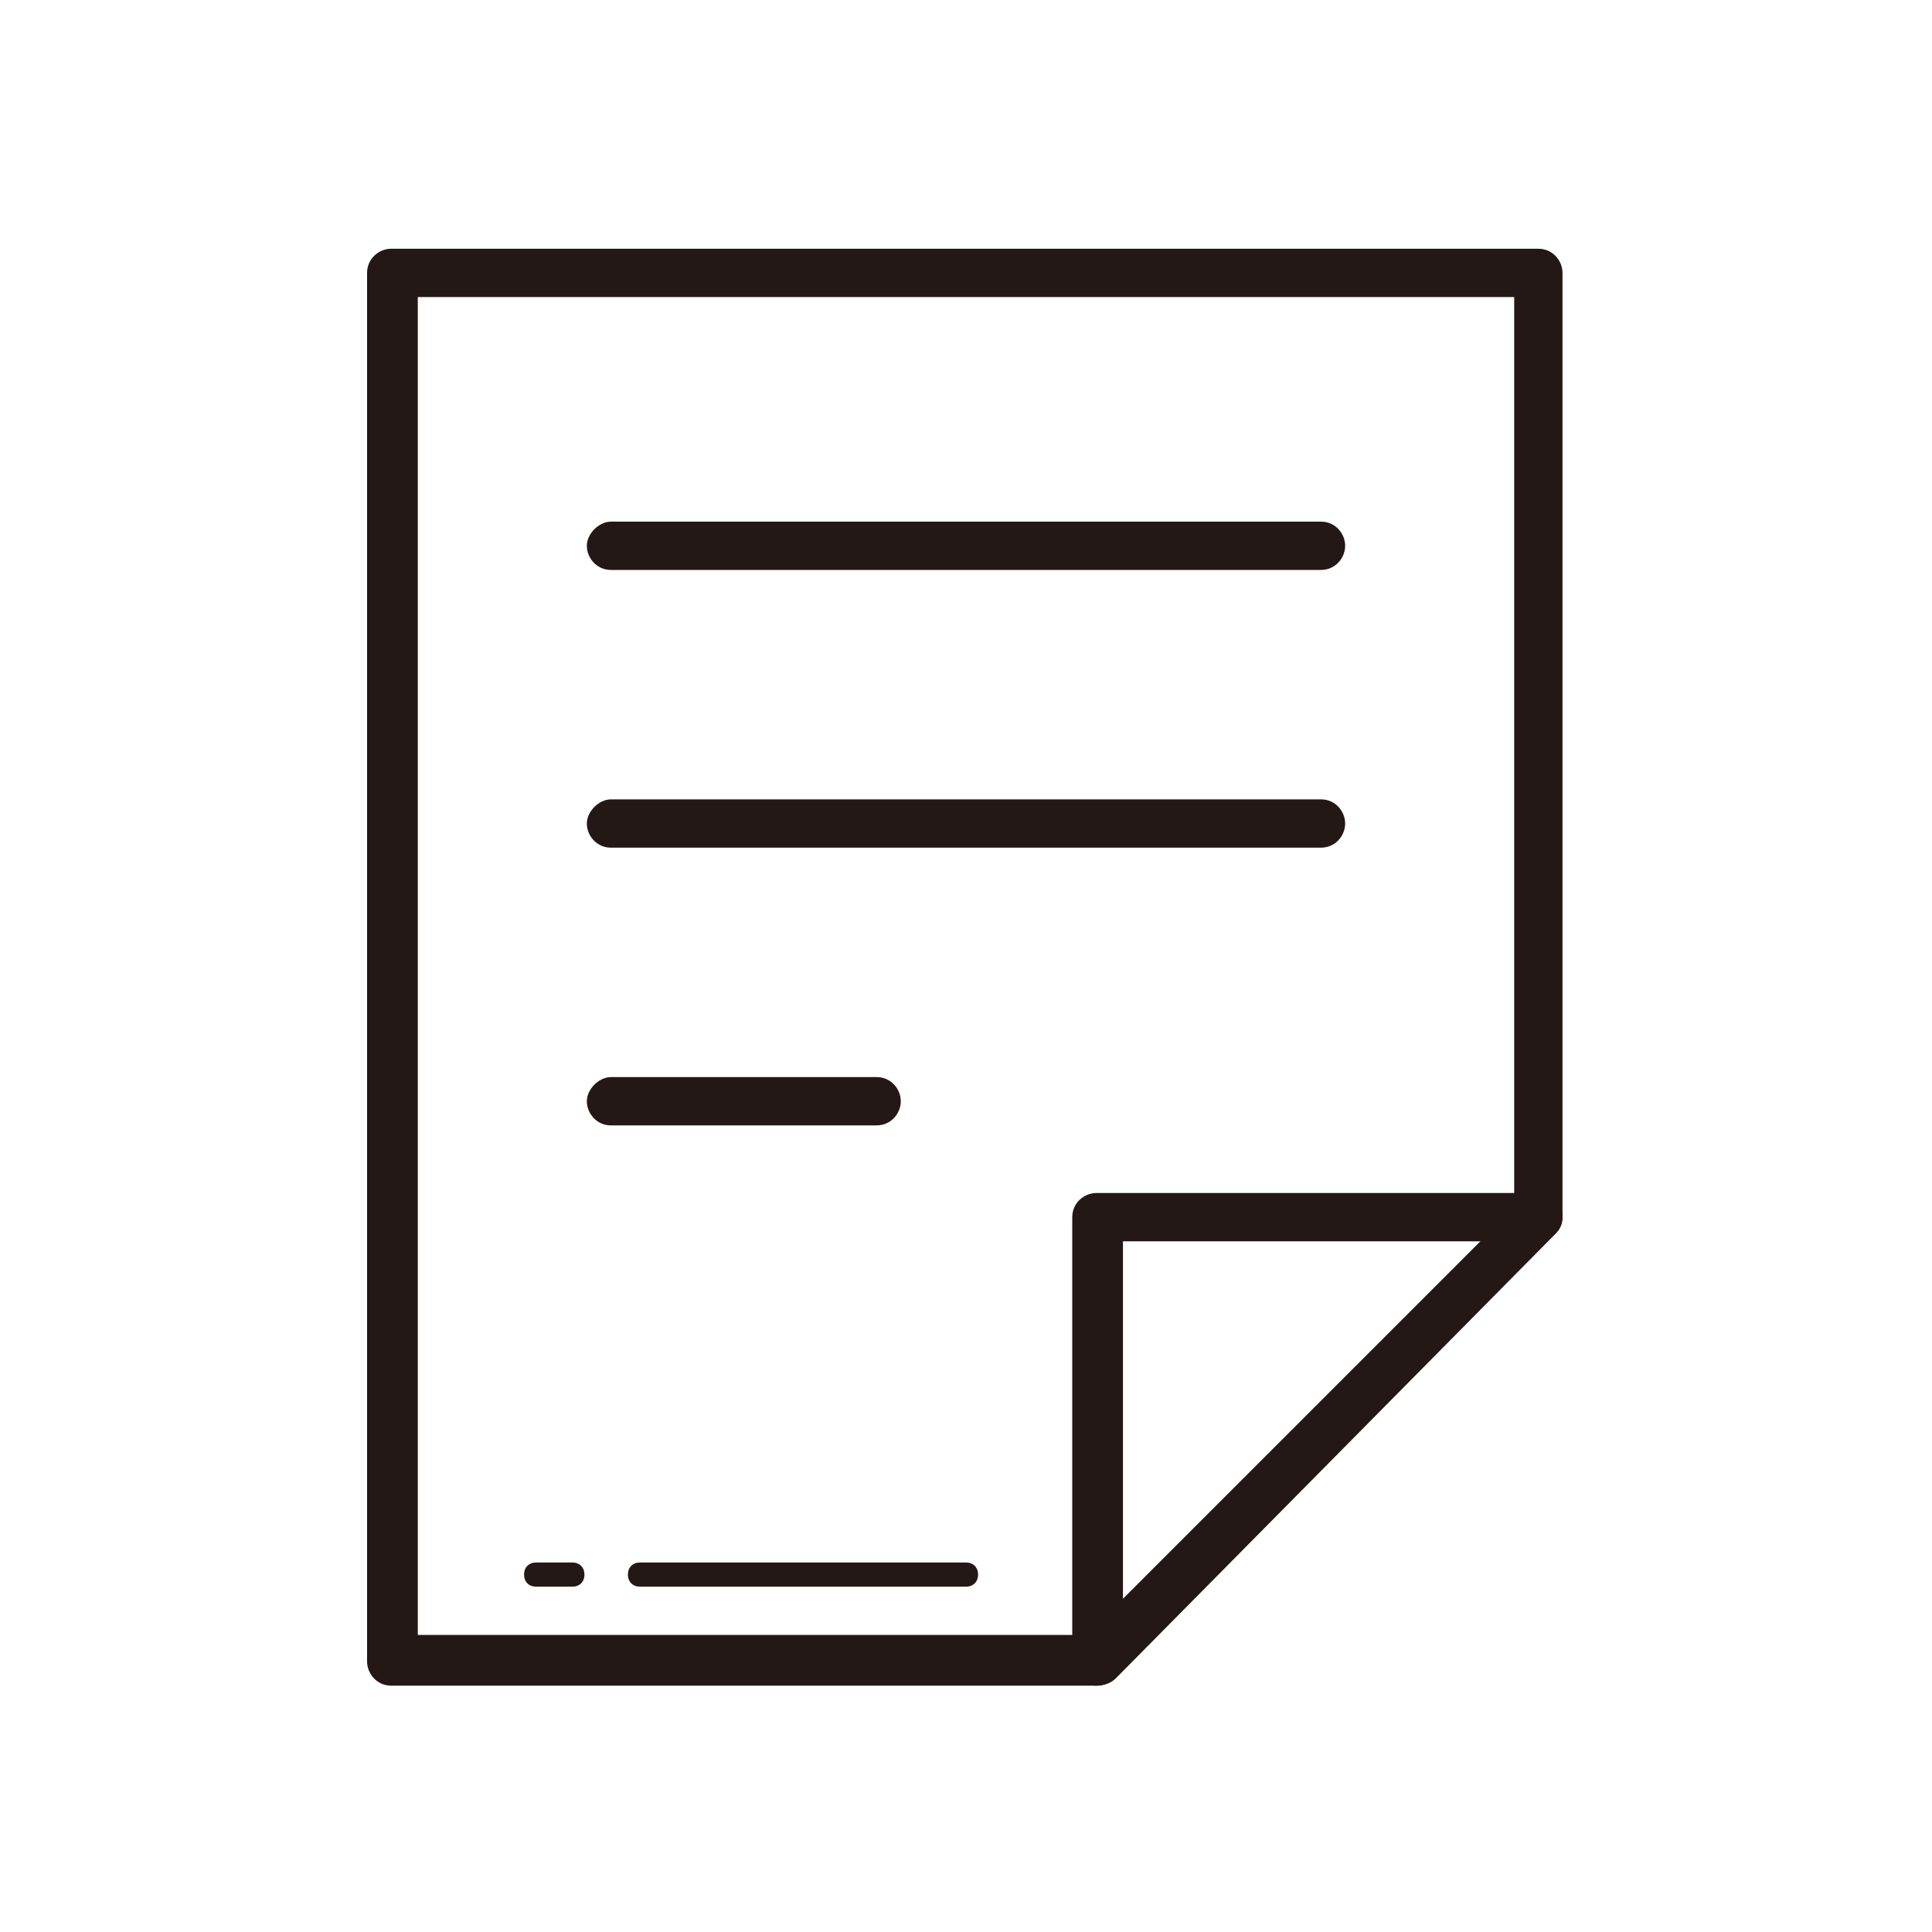 <?xml version="1.0" standalone="no"?><!DOCTYPE svg PUBLIC "-//W3C//DTD SVG 1.1//EN" "http://www.w3.org/Graphics/SVG/1.1/DTD/svg11.dtd"><svg t="1686993709992" viewBox="0 0 1024 1024" version="1.1" xmlns="http://www.w3.org/2000/svg" p-id="4163" xmlns:xlink="http://www.w3.org/1999/xlink" width="200" height="200"><path d="M581.12 893.44H207.36c-7.68 0-12.8-6.4-12.8-12.8V144.64c0-7.68 6.4-12.8 12.8-12.8h608c7.68 0 12.8 6.4 12.8 12.8v500.48c0 3.84-1.28 6.4-3.84 8.96L591.36 889.6c-2.56 2.56-6.4 3.84-10.24 3.84z m-359.68-26.88H576L802.56 640V157.44H221.44v709.12z" fill="#231815" p-id="4164"></path><path d="M303.36 840.96h-19.2c-3.84 0-6.4-2.56-6.4-6.4s2.56-6.4 6.4-6.4h19.2c3.84 0 6.4 2.56 6.4 6.4s-2.56 6.4-6.4 6.4zM512 840.96H339.2c-3.84 0-6.4-2.56-6.4-6.4s2.56-6.4 6.4-6.4H512c3.84 0 6.4 2.56 6.4 6.4s-2.56 6.4-6.4 6.4zM581.12 893.44c-7.68 0-12.8-6.4-12.8-12.8V645.12c0-7.68 6.4-12.8 12.8-12.8h234.24c7.68 0 12.8 6.4 12.8 12.8s-6.4 12.8-12.8 12.8H595.2v221.44c0 7.68-6.4 14.08-14.08 14.08zM700.16 302.08H323.84c-7.68 0-12.8-6.4-12.8-12.8s6.4-12.8 12.8-12.8h376.32c7.68 0 12.8 6.4 12.8 12.8s-5.12 12.8-12.8 12.8zM700.16 449.28H323.84c-7.68 0-12.8-6.4-12.8-12.8s6.4-12.8 12.8-12.8h376.32c7.68 0 12.8 6.4 12.8 12.8s-5.12 12.8-12.8 12.8zM464.64 596.48h-140.8c-7.68 0-12.8-6.4-12.8-12.8s6.4-12.8 12.8-12.8h140.8c7.68 0 12.8 6.4 12.8 12.8s-5.12 12.8-12.8 12.8z" fill="#231815" p-id="4165"></path></svg>